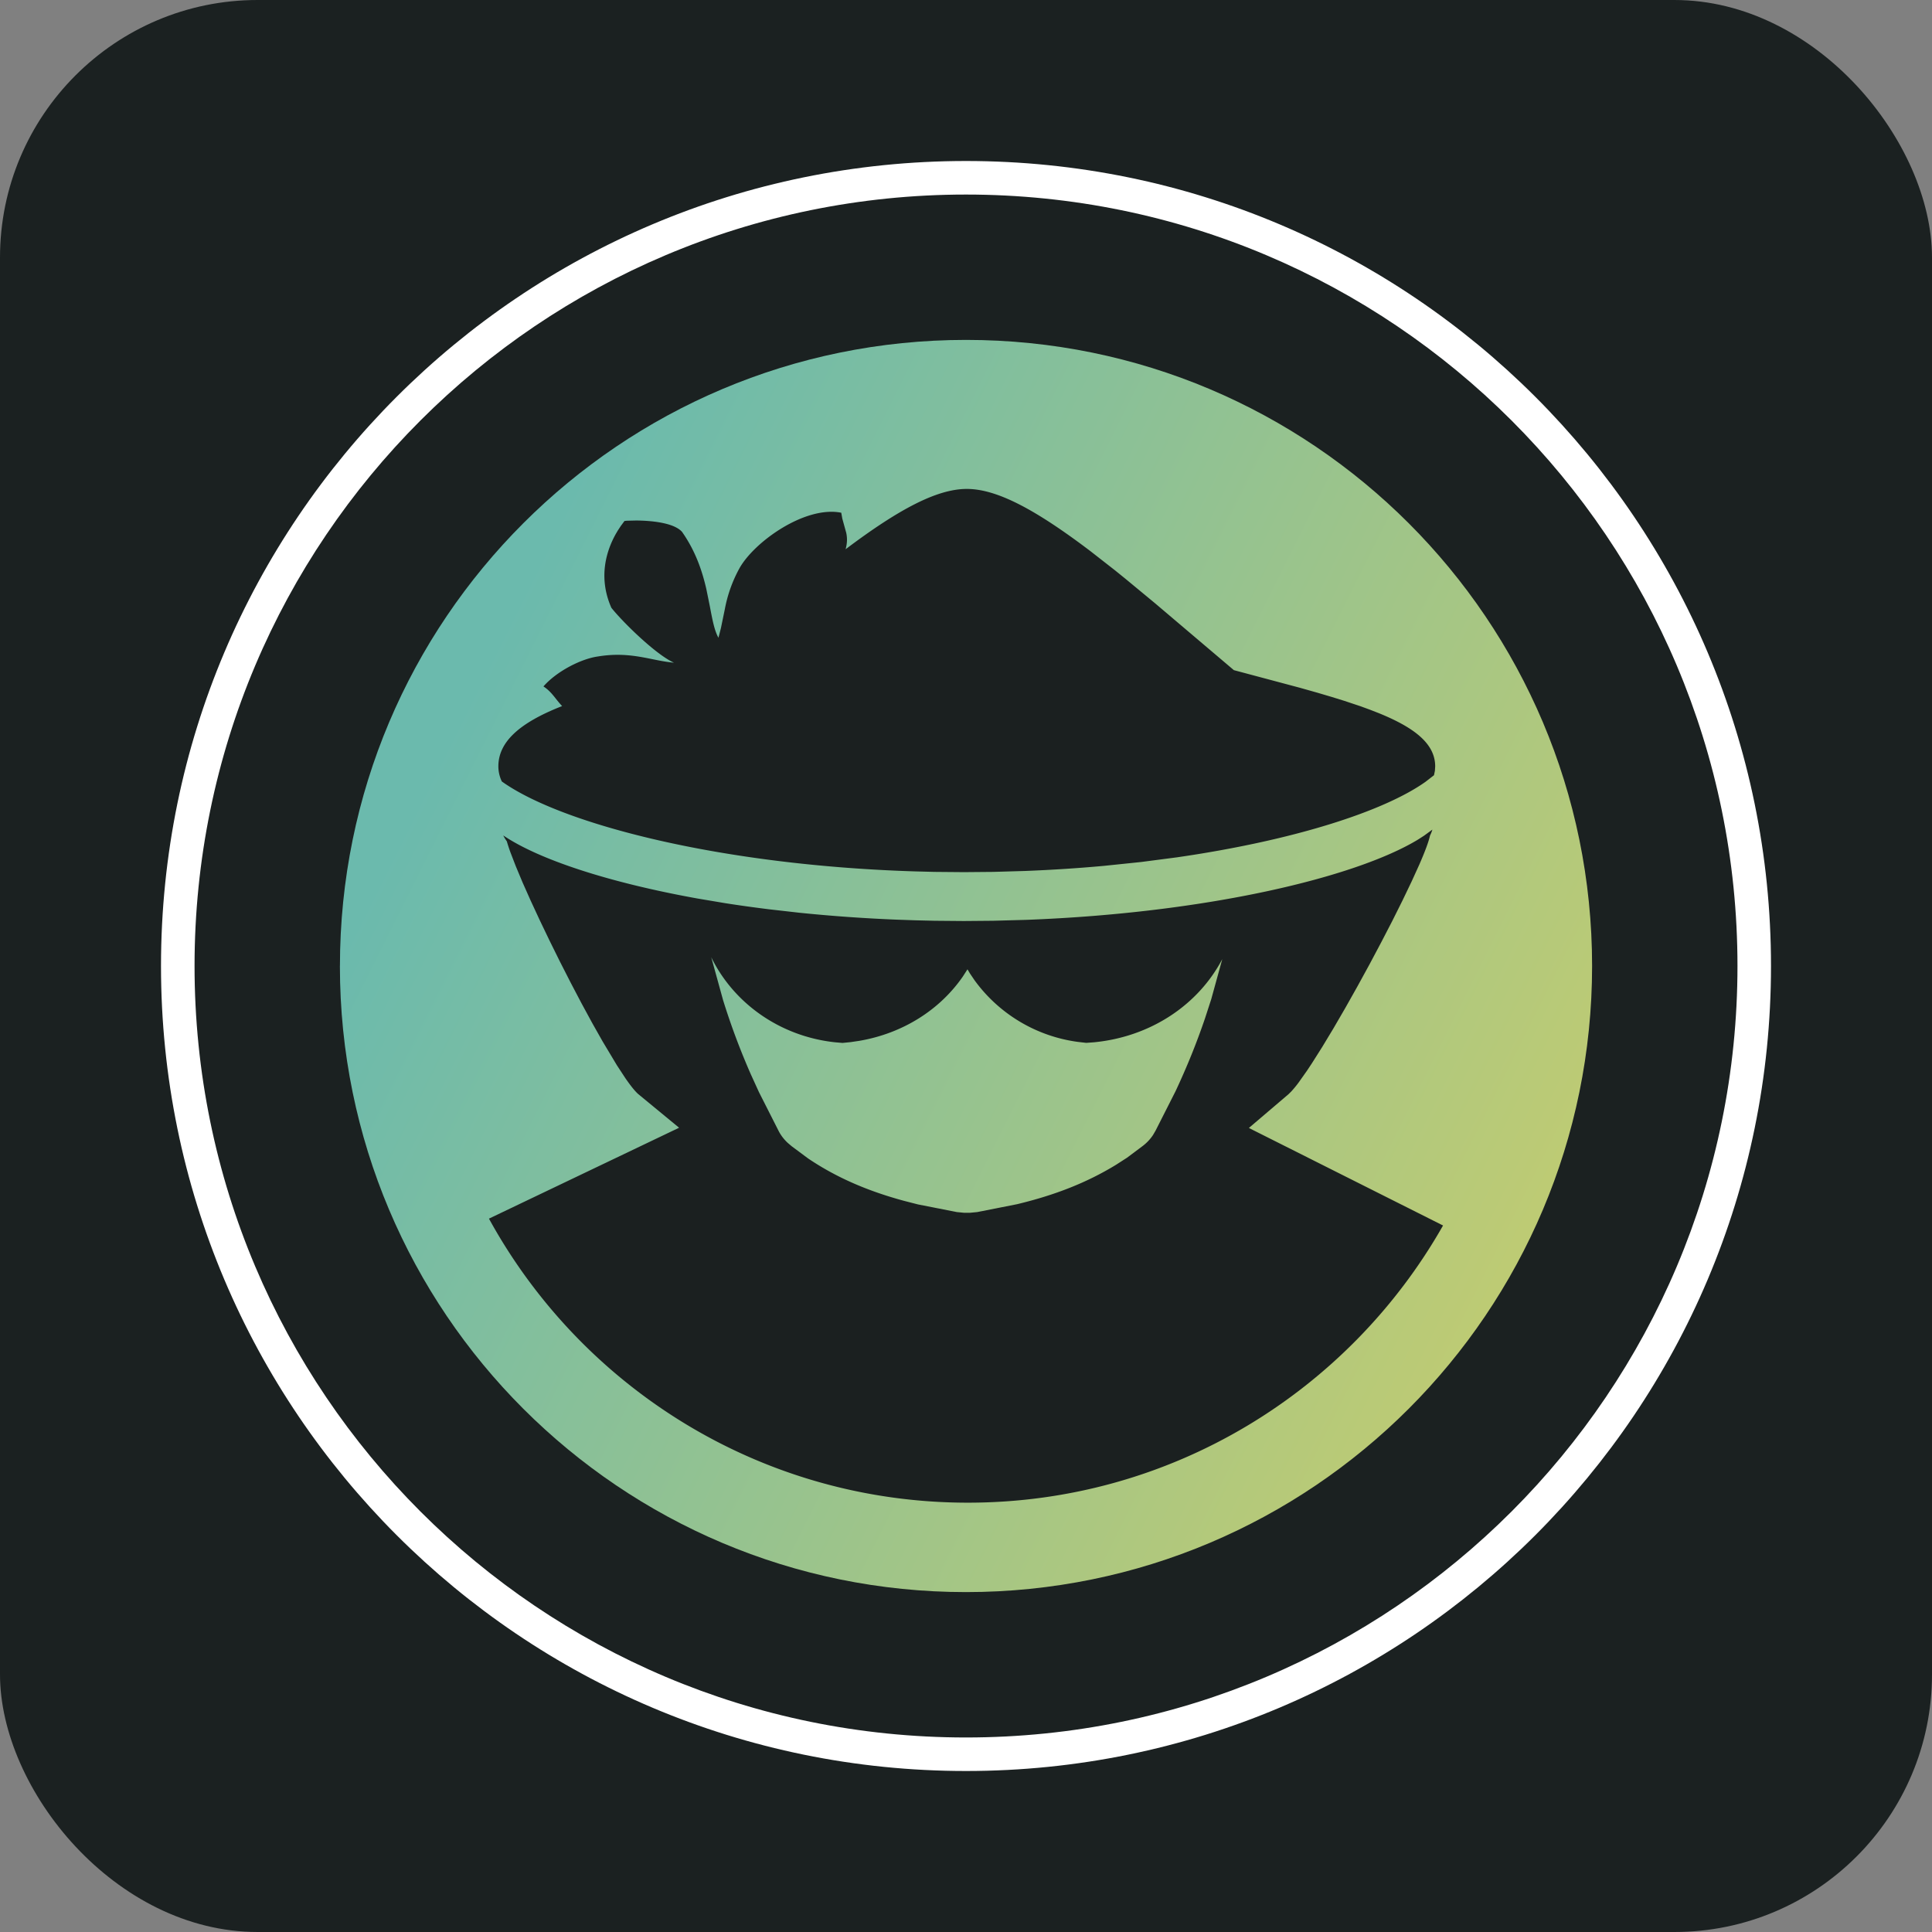 <svg width="60" height="60" viewBox="0 0 60 60" xmlns="http://www.w3.org/2000/svg" xmlns:xlink="http://www.w3.org/1999/xlink">
    <rect x="0" y="0" width="60" height="60" fill="#808080" stroke="none"/>
    <defs>
        <linearGradient x1="0%" y1="50.001%" x2="100%" y2="100%" id="c">
            <stop stop-color="#6BBAAD" offset="0%"/>
            <stop stop-color="#CDCE69" offset="100%"/>
        </linearGradient>
        <rect id="a" x="0" y="0" width="60" height="60" rx="8"/>
    </defs>
    <g fill="none" fill-rule="evenodd">
        <mask id="b" fill="#fff">
            <use xlink:href="#a"/>
        </mask>
        <use fill="#1B2121" xlink:href="#a"/>
        <g mask="url(#b)">
            <path d="M30 5c13.81 0 25 11.19 25 25S43.81 55 30 55 5 43.81 5 30 16.19 5 30 5zm0 1.042c-13.234 0-23.958 10.724-23.958 23.957 0 13.235 10.724 23.96 23.957 23.96 13.235 0 23.96-10.725 23.96-23.96 0-13.233-10.725-23.957-23.96-23.957z" fill="#FFF" fill-rule="nonzero"/>
            <path d="M5.556 25c0 10.74 8.704 19.444 19.443 19.444 10.741 0 19.445-8.704 19.445-19.445C44.444 14.26 35.74 5.556 25 5.556c-10.74 0-19.443 8.704-19.443 19.443z" fill="url(#c)" fill-rule="nonzero" transform="translate(5 5)"/>
            <path d="M8.704 8.704h42.593v42.593H8.704z"/>
            <path d="M44.484 25.764a1.028 1.028 0 0 1-.074.185c-.038.184-.157.5-.332.901l-.237.521-.282.588-.318.637-.347.67-.364.685-.375.685-.375.666-.367.632-.35.58-.324.512-.149.225-.267.377a3.426 3.426 0 0 1-.219.266l-.088.087-1.231 1.049 6.03 3.029c-2.918 5.14-8.433 8.608-14.756 8.608-6.41 0-11.99-3.563-14.874-8.821l5.905-2.823-1.265-1.042c-.104-.09-.242-.263-.405-.499l-.261-.398-.445-.743-.322-.57-.333-.613-.337-.642-.334-.655-.324-.655-.306-.638-.282-.608-.25-.562-.21-.503-.165-.428a5.225 5.225 0 0 1-.111-.339c-.043-.06-.08-.12-.111-.183 1.08.733 3.222 1.452 6.026 1.958l.861.145c.44.069.894.132 1.36.19l.95.108c.966.099 1.979.173 3.028.215l.58.02.588.014.91.008.912-.008 1.026-.028c5.626-.213 10.228-1.32 12.162-2.49l.19-.122.262-.191zM22.089 29.73l.367 1.331c.244.784.523 1.53.854 2.286l.26.57.604 1.192c.07.141.165.266.285.38l.128.109.51.379c.87.587 1.835 1.006 2.977 1.316l.437.112 1.204.237.228.022h.177l.228-.022 1.24-.245c1.154-.277 2.15-.66 3.072-1.224l.342-.22.486-.364c.125-.095.232-.208.32-.34l.08-.137.62-1.224c.348-.742.648-1.479.915-2.263l.194-.597.342-1.242c-.74 1.41-2.208 2.41-3.981 2.583l-.244.018-.26-.03a4.744 4.744 0 0 1-3.21-1.916l-.142-.21-.076-.128-.148.23c-.72 1.036-1.862 1.759-3.21 1.991l-.273.04-.248.025-.235-.02c-1.709-.184-3.145-1.211-3.843-2.64zm7.935-14.546c.944 0 2.152.652 3.85 1.94l.758.592.32.259.919.76 2.448 2.077 2.05.547.532.15.47.139.38.118.504.168.3.11.264.103c1.171.475 1.752.982 1.752 1.654l-.009.138-.028.136-.263.204c-1.298.921-4.095 1.822-7.72 2.346l-1.113.145-1.157.12c-.786.072-1.6.125-2.437.158l-.995.029-.913.008-.914-.008-.59-.015c-6.055-.186-10.998-1.47-12.847-2.793a1.088 1.088 0 0 1-.108-.468c0-.742.623-1.342 1.98-1.873-.217-.229-.316-.438-.58-.61.41-.47 1.168-.857 1.688-.93 1.034-.172 1.67.135 2.367.192-.54-.232-1.579-1.244-1.945-1.704-.436-.985-.124-1.832.142-2.302l.056-.095.095-.145.114-.154.07-.008.294-.007c.442.003 1.163.062 1.423.352.425.604.627 1.222.754 1.772l.107.525c.079.413.14.76.27.992l.077-.3.121-.586a4.25 4.25 0 0 1 .45-1.264c.456-.826 2.042-1.958 3.166-1.733l.032.181.123.445c.03.144.037.298-.02.508 1.651-1.243 2.838-1.873 3.763-1.873z" fill="#1B2020" fill-rule="nonzero"/>
        </g>
    </g>
</svg>
